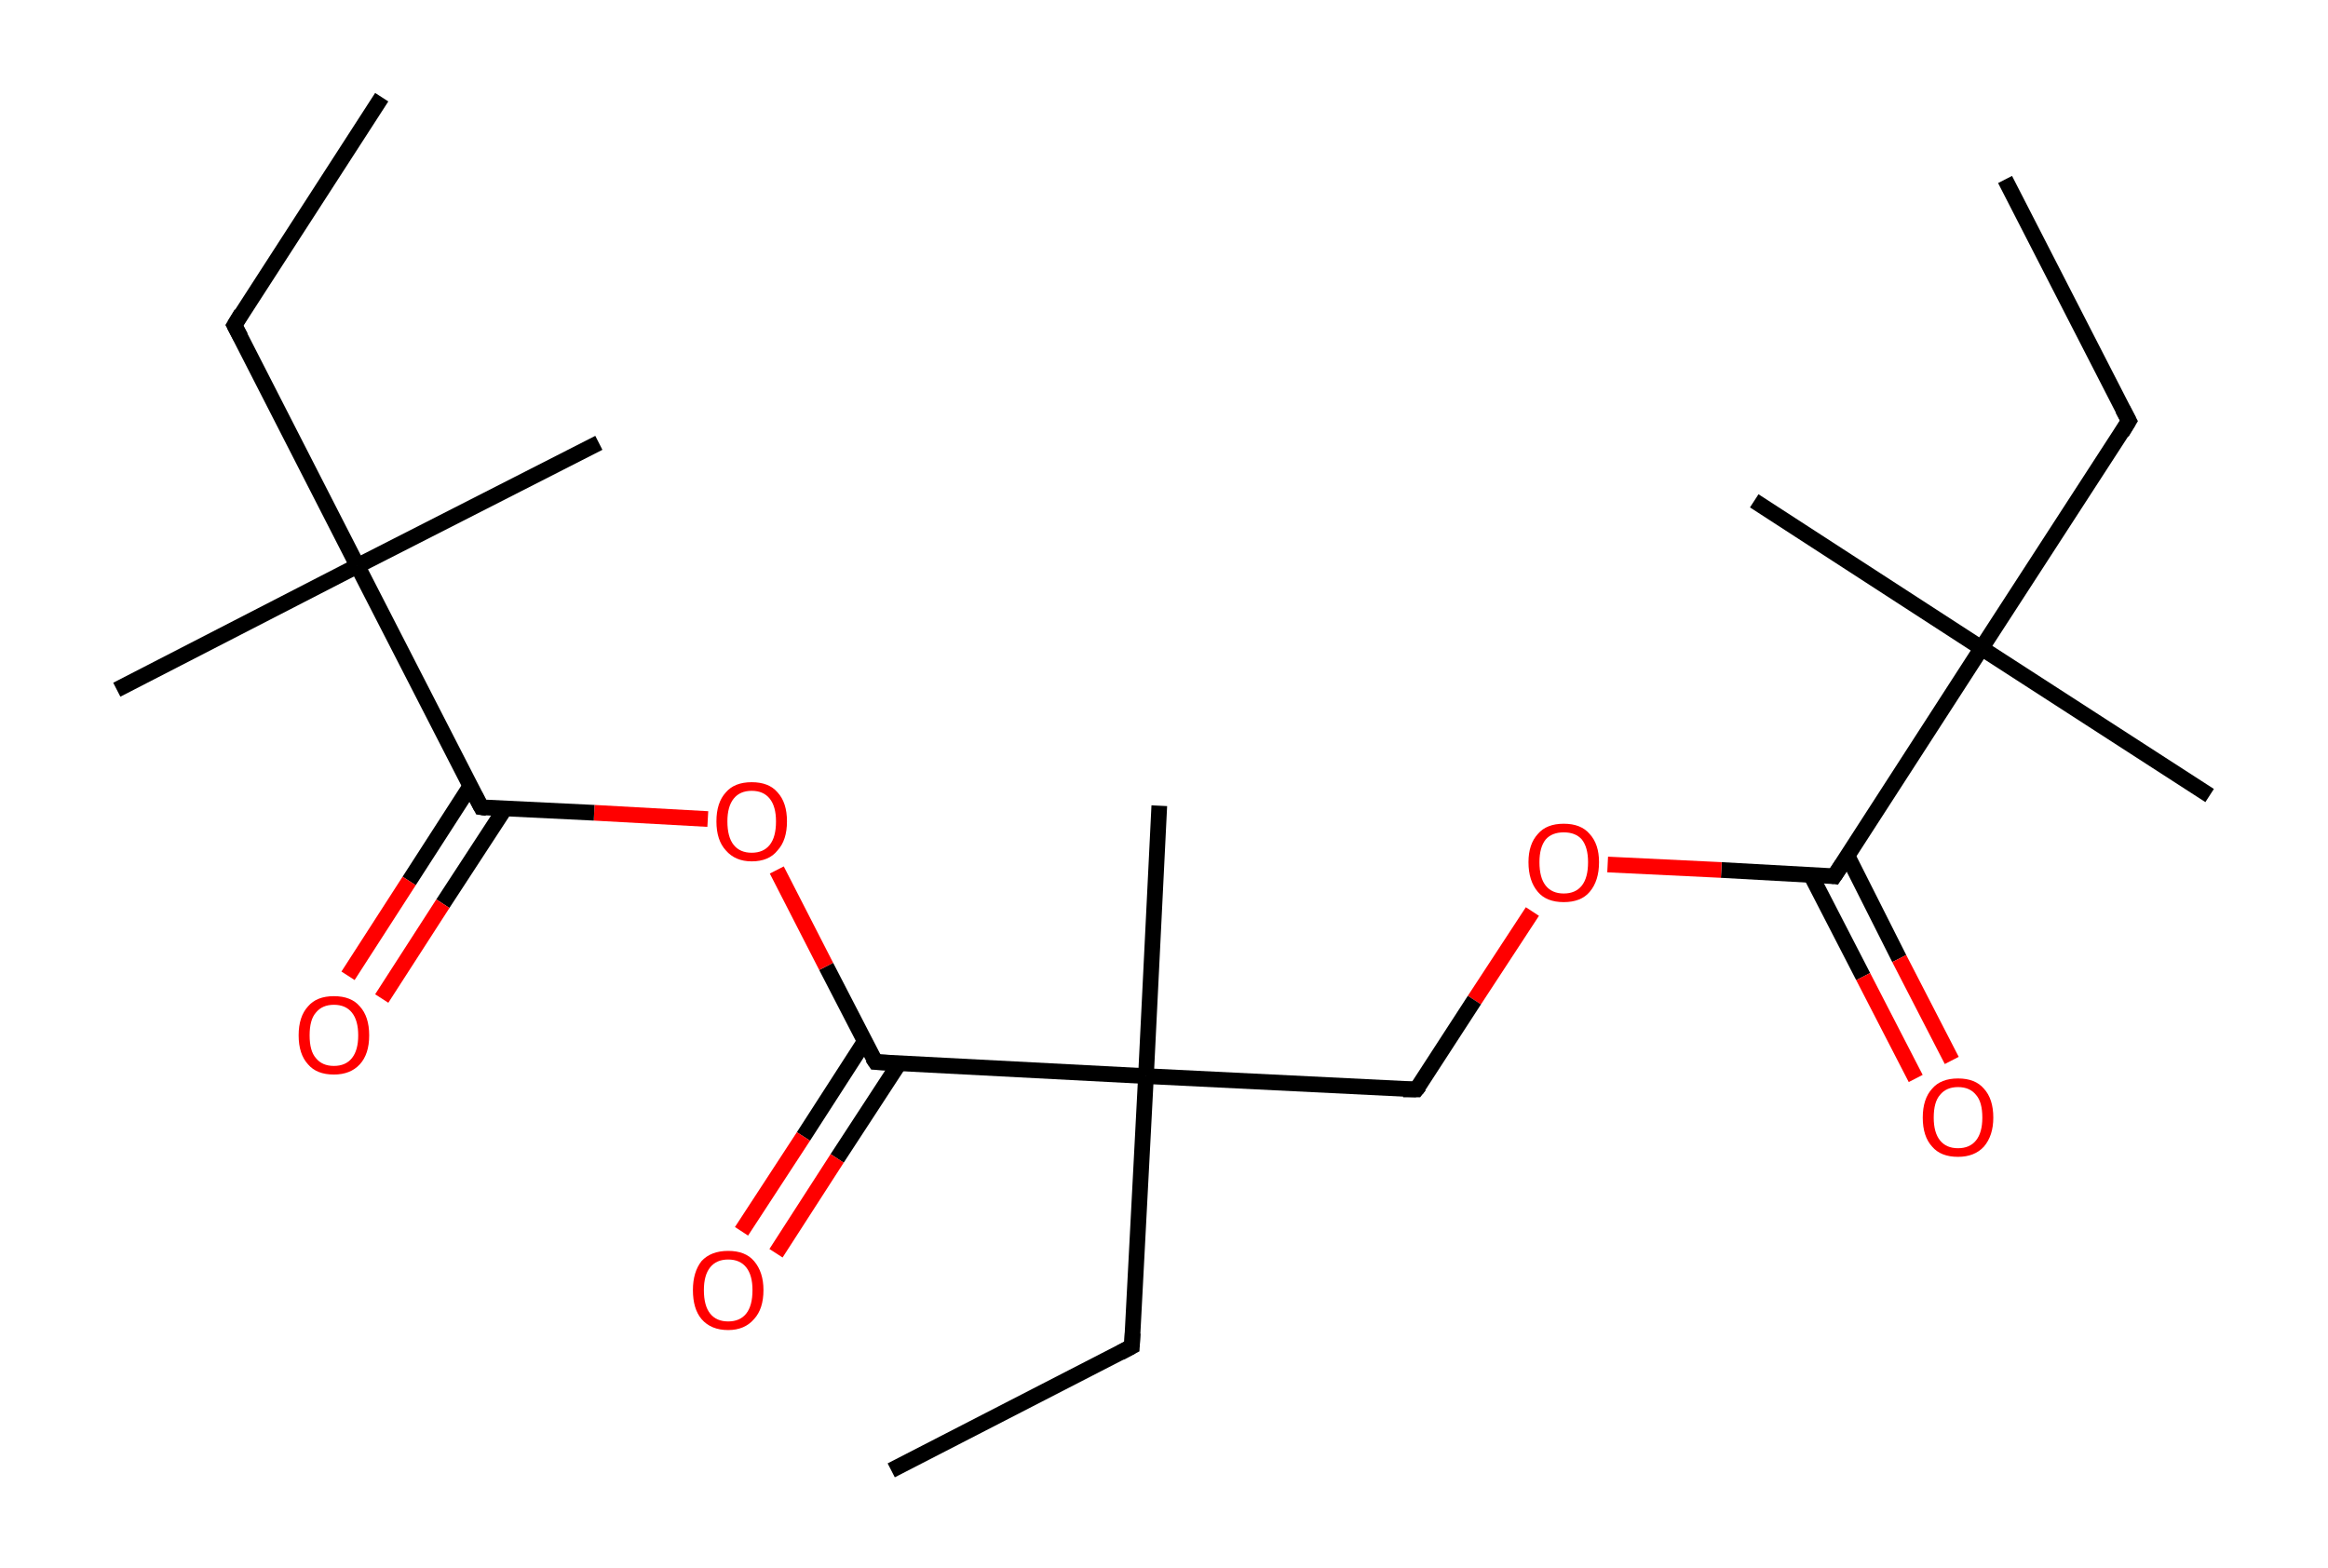 <?xml version='1.0' encoding='ASCII' standalone='yes'?>
<svg xmlns="http://www.w3.org/2000/svg" xmlns:rdkit="http://www.rdkit.org/xml" xmlns:xlink="http://www.w3.org/1999/xlink" version="1.1" baseProfile="full" xml:space="preserve" width="297px" height="200px" viewBox="0 0 297 200">
<!-- END OF HEADER -->
<rect style="opacity:1.0;fill:#FFFFFF;stroke:none" width="297.0" height="200.0" x="0.0" y="0.0"> </rect>
<path class="bond-0 atom-0 atom-1" d="M 255.8,22.9 L 271.6,53.7" style="fill:none;fill-rule:evenodd;stroke:#000000;stroke-width:2.0px;stroke-linecap:butt;stroke-linejoin:miter;stroke-opacity:1"/>
<path class="bond-1 atom-1 atom-2" d="M 271.6,53.7 L 252.8,82.7" style="fill:none;fill-rule:evenodd;stroke:#000000;stroke-width:2.0px;stroke-linecap:butt;stroke-linejoin:miter;stroke-opacity:1"/>
<path class="bond-2 atom-2 atom-3" d="M 252.8,82.7 L 223.8,63.9" style="fill:none;fill-rule:evenodd;stroke:#000000;stroke-width:2.0px;stroke-linecap:butt;stroke-linejoin:miter;stroke-opacity:1"/>
<path class="bond-3 atom-2 atom-4" d="M 252.8,82.7 L 281.9,101.5" style="fill:none;fill-rule:evenodd;stroke:#000000;stroke-width:2.0px;stroke-linecap:butt;stroke-linejoin:miter;stroke-opacity:1"/>
<path class="bond-4 atom-2 atom-5" d="M 252.8,82.7 L 234.0,111.8" style="fill:none;fill-rule:evenodd;stroke:#000000;stroke-width:2.0px;stroke-linecap:butt;stroke-linejoin:miter;stroke-opacity:1"/>
<path class="bond-5 atom-5 atom-6" d="M 231.0,111.6 L 237.7,124.6" style="fill:none;fill-rule:evenodd;stroke:#000000;stroke-width:2.0px;stroke-linecap:butt;stroke-linejoin:miter;stroke-opacity:1"/>
<path class="bond-5 atom-5 atom-6" d="M 237.7,124.6 L 244.4,137.6" style="fill:none;fill-rule:evenodd;stroke:#FF0000;stroke-width:2.0px;stroke-linecap:butt;stroke-linejoin:miter;stroke-opacity:1"/>
<path class="bond-5 atom-5 atom-6" d="M 235.7,109.2 L 242.3,122.3" style="fill:none;fill-rule:evenodd;stroke:#000000;stroke-width:2.0px;stroke-linecap:butt;stroke-linejoin:miter;stroke-opacity:1"/>
<path class="bond-5 atom-5 atom-6" d="M 242.3,122.3 L 249.0,135.3" style="fill:none;fill-rule:evenodd;stroke:#FF0000;stroke-width:2.0px;stroke-linecap:butt;stroke-linejoin:miter;stroke-opacity:1"/>
<path class="bond-6 atom-5 atom-7" d="M 234.0,111.8 L 219.6,111.0" style="fill:none;fill-rule:evenodd;stroke:#000000;stroke-width:2.0px;stroke-linecap:butt;stroke-linejoin:miter;stroke-opacity:1"/>
<path class="bond-6 atom-5 atom-7" d="M 219.6,111.0 L 205.1,110.3" style="fill:none;fill-rule:evenodd;stroke:#FF0000;stroke-width:2.0px;stroke-linecap:butt;stroke-linejoin:miter;stroke-opacity:1"/>
<path class="bond-7 atom-7 atom-8" d="M 195.5,116.3 L 188.1,127.6" style="fill:none;fill-rule:evenodd;stroke:#FF0000;stroke-width:2.0px;stroke-linecap:butt;stroke-linejoin:miter;stroke-opacity:1"/>
<path class="bond-7 atom-7 atom-8" d="M 188.1,127.6 L 180.7,139.0" style="fill:none;fill-rule:evenodd;stroke:#000000;stroke-width:2.0px;stroke-linecap:butt;stroke-linejoin:miter;stroke-opacity:1"/>
<path class="bond-8 atom-8 atom-9" d="M 180.7,139.0 L 146.2,137.3" style="fill:none;fill-rule:evenodd;stroke:#000000;stroke-width:2.0px;stroke-linecap:butt;stroke-linejoin:miter;stroke-opacity:1"/>
<path class="bond-9 atom-9 atom-10" d="M 146.2,137.3 L 147.9,102.8" style="fill:none;fill-rule:evenodd;stroke:#000000;stroke-width:2.0px;stroke-linecap:butt;stroke-linejoin:miter;stroke-opacity:1"/>
<path class="bond-10 atom-9 atom-11" d="M 146.2,137.3 L 144.4,171.8" style="fill:none;fill-rule:evenodd;stroke:#000000;stroke-width:2.0px;stroke-linecap:butt;stroke-linejoin:miter;stroke-opacity:1"/>
<path class="bond-11 atom-11 atom-12" d="M 144.4,171.8 L 113.7,187.6" style="fill:none;fill-rule:evenodd;stroke:#000000;stroke-width:2.0px;stroke-linecap:butt;stroke-linejoin:miter;stroke-opacity:1"/>
<path class="bond-12 atom-9 atom-13" d="M 146.2,137.3 L 111.7,135.5" style="fill:none;fill-rule:evenodd;stroke:#000000;stroke-width:2.0px;stroke-linecap:butt;stroke-linejoin:miter;stroke-opacity:1"/>
<path class="bond-13 atom-13 atom-14" d="M 110.3,132.9 L 102.5,145.0" style="fill:none;fill-rule:evenodd;stroke:#000000;stroke-width:2.0px;stroke-linecap:butt;stroke-linejoin:miter;stroke-opacity:1"/>
<path class="bond-13 atom-13 atom-14" d="M 102.5,145.0 L 94.6,157.1" style="fill:none;fill-rule:evenodd;stroke:#FF0000;stroke-width:2.0px;stroke-linecap:butt;stroke-linejoin:miter;stroke-opacity:1"/>
<path class="bond-13 atom-13 atom-14" d="M 114.7,135.7 L 106.8,147.8" style="fill:none;fill-rule:evenodd;stroke:#000000;stroke-width:2.0px;stroke-linecap:butt;stroke-linejoin:miter;stroke-opacity:1"/>
<path class="bond-13 atom-13 atom-14" d="M 106.8,147.8 L 99.0,159.9" style="fill:none;fill-rule:evenodd;stroke:#FF0000;stroke-width:2.0px;stroke-linecap:butt;stroke-linejoin:miter;stroke-opacity:1"/>
<path class="bond-14 atom-13 atom-15" d="M 111.7,135.5 L 105.4,123.3" style="fill:none;fill-rule:evenodd;stroke:#000000;stroke-width:2.0px;stroke-linecap:butt;stroke-linejoin:miter;stroke-opacity:1"/>
<path class="bond-14 atom-13 atom-15" d="M 105.4,123.3 L 99.1,111.0" style="fill:none;fill-rule:evenodd;stroke:#FF0000;stroke-width:2.0px;stroke-linecap:butt;stroke-linejoin:miter;stroke-opacity:1"/>
<path class="bond-15 atom-15 atom-16" d="M 90.3,104.5 L 75.8,103.7" style="fill:none;fill-rule:evenodd;stroke:#FF0000;stroke-width:2.0px;stroke-linecap:butt;stroke-linejoin:miter;stroke-opacity:1"/>
<path class="bond-15 atom-15 atom-16" d="M 75.8,103.7 L 61.4,103.0" style="fill:none;fill-rule:evenodd;stroke:#000000;stroke-width:2.0px;stroke-linecap:butt;stroke-linejoin:miter;stroke-opacity:1"/>
<path class="bond-16 atom-16 atom-17" d="M 60.0,100.3 L 52.2,112.4" style="fill:none;fill-rule:evenodd;stroke:#000000;stroke-width:2.0px;stroke-linecap:butt;stroke-linejoin:miter;stroke-opacity:1"/>
<path class="bond-16 atom-16 atom-17" d="M 52.2,112.4 L 44.4,124.5" style="fill:none;fill-rule:evenodd;stroke:#FF0000;stroke-width:2.0px;stroke-linecap:butt;stroke-linejoin:miter;stroke-opacity:1"/>
<path class="bond-16 atom-16 atom-17" d="M 64.4,103.2 L 56.5,115.3" style="fill:none;fill-rule:evenodd;stroke:#000000;stroke-width:2.0px;stroke-linecap:butt;stroke-linejoin:miter;stroke-opacity:1"/>
<path class="bond-16 atom-16 atom-17" d="M 56.5,115.3 L 48.7,127.4" style="fill:none;fill-rule:evenodd;stroke:#FF0000;stroke-width:2.0px;stroke-linecap:butt;stroke-linejoin:miter;stroke-opacity:1"/>
<path class="bond-17 atom-16 atom-18" d="M 61.4,103.0 L 45.6,72.2" style="fill:none;fill-rule:evenodd;stroke:#000000;stroke-width:2.0px;stroke-linecap:butt;stroke-linejoin:miter;stroke-opacity:1"/>
<path class="bond-18 atom-18 atom-19" d="M 45.6,72.2 L 14.9,88.0" style="fill:none;fill-rule:evenodd;stroke:#000000;stroke-width:2.0px;stroke-linecap:butt;stroke-linejoin:miter;stroke-opacity:1"/>
<path class="bond-19 atom-18 atom-20" d="M 45.6,72.2 L 76.4,56.5" style="fill:none;fill-rule:evenodd;stroke:#000000;stroke-width:2.0px;stroke-linecap:butt;stroke-linejoin:miter;stroke-opacity:1"/>
<path class="bond-20 atom-18 atom-21" d="M 45.6,72.2 L 29.9,41.5" style="fill:none;fill-rule:evenodd;stroke:#000000;stroke-width:2.0px;stroke-linecap:butt;stroke-linejoin:miter;stroke-opacity:1"/>
<path class="bond-21 atom-21 atom-22" d="M 29.9,41.5 L 48.7,12.4" style="fill:none;fill-rule:evenodd;stroke:#000000;stroke-width:2.0px;stroke-linecap:butt;stroke-linejoin:miter;stroke-opacity:1"/>
<path d="M 270.8,52.2 L 271.6,53.7 L 270.7,55.2" style="fill:none;stroke:#000000;stroke-width:2.0px;stroke-linecap:butt;stroke-linejoin:miter;stroke-opacity:1;"/>
<path d="M 235.0,110.3 L 234.0,111.8 L 233.3,111.7" style="fill:none;stroke:#000000;stroke-width:2.0px;stroke-linecap:butt;stroke-linejoin:miter;stroke-opacity:1;"/>
<path d="M 181.1,138.5 L 180.7,139.0 L 179.0,139.0" style="fill:none;stroke:#000000;stroke-width:2.0px;stroke-linecap:butt;stroke-linejoin:miter;stroke-opacity:1;"/>
<path d="M 144.5,170.1 L 144.4,171.8 L 142.9,172.6" style="fill:none;stroke:#000000;stroke-width:2.0px;stroke-linecap:butt;stroke-linejoin:miter;stroke-opacity:1;"/>
<path d="M 113.4,135.6 L 111.7,135.5 L 111.3,134.9" style="fill:none;stroke:#000000;stroke-width:2.0px;stroke-linecap:butt;stroke-linejoin:miter;stroke-opacity:1;"/>
<path d="M 62.1,103.1 L 61.4,103.0 L 60.6,101.5" style="fill:none;stroke:#000000;stroke-width:2.0px;stroke-linecap:butt;stroke-linejoin:miter;stroke-opacity:1;"/>
<path d="M 30.7,43.0 L 29.9,41.5 L 30.8,40.0" style="fill:none;stroke:#000000;stroke-width:2.0px;stroke-linecap:butt;stroke-linejoin:miter;stroke-opacity:1;"/>
<path class="atom-6" d="M 245.3 142.6 Q 245.3 140.2, 246.5 138.9 Q 247.6 137.6, 249.8 137.6 Q 252.0 137.6, 253.1 138.9 Q 254.3 140.2, 254.3 142.6 Q 254.3 144.9, 253.1 146.3 Q 251.9 147.6, 249.8 147.6 Q 247.6 147.6, 246.5 146.3 Q 245.3 145.0, 245.3 142.6 M 249.8 146.5 Q 251.3 146.5, 252.1 145.5 Q 252.9 144.5, 252.9 142.6 Q 252.9 140.6, 252.1 139.7 Q 251.3 138.7, 249.8 138.7 Q 248.3 138.7, 247.5 139.7 Q 246.7 140.6, 246.7 142.6 Q 246.7 144.5, 247.5 145.5 Q 248.3 146.5, 249.8 146.5 " fill="#FF0000"/>
<path class="atom-7" d="M 195.0 110.0 Q 195.0 107.7, 196.2 106.4 Q 197.3 105.1, 199.5 105.1 Q 201.7 105.1, 202.8 106.4 Q 204.0 107.7, 204.0 110.0 Q 204.0 112.4, 202.8 113.8 Q 201.7 115.1, 199.5 115.1 Q 197.3 115.1, 196.2 113.8 Q 195.0 112.4, 195.0 110.0 M 199.5 114.0 Q 201.0 114.0, 201.8 113.0 Q 202.6 112.0, 202.6 110.0 Q 202.6 108.1, 201.8 107.1 Q 201.0 106.2, 199.5 106.2 Q 198.0 106.2, 197.2 107.1 Q 196.4 108.1, 196.4 110.0 Q 196.4 112.0, 197.2 113.0 Q 198.0 114.0, 199.5 114.0 " fill="#FF0000"/>
<path class="atom-14" d="M 88.4 164.6 Q 88.4 162.3, 89.5 160.9 Q 90.7 159.6, 92.9 159.6 Q 95.1 159.6, 96.2 160.9 Q 97.4 162.3, 97.4 164.6 Q 97.4 167.0, 96.2 168.3 Q 95.0 169.7, 92.9 169.7 Q 90.7 169.7, 89.5 168.3 Q 88.4 167.0, 88.4 164.6 M 92.9 168.6 Q 94.4 168.6, 95.2 167.6 Q 96.0 166.6, 96.0 164.6 Q 96.0 162.7, 95.2 161.7 Q 94.4 160.7, 92.9 160.7 Q 91.4 160.7, 90.6 161.7 Q 89.8 162.7, 89.8 164.6 Q 89.8 166.6, 90.6 167.6 Q 91.4 168.6, 92.9 168.6 " fill="#FF0000"/>
<path class="atom-15" d="M 91.4 104.8 Q 91.4 102.4, 92.6 101.1 Q 93.7 99.8, 95.9 99.8 Q 98.1 99.8, 99.2 101.1 Q 100.4 102.4, 100.4 104.8 Q 100.4 107.2, 99.2 108.5 Q 98.1 109.9, 95.9 109.9 Q 93.8 109.9, 92.6 108.5 Q 91.4 107.2, 91.4 104.8 M 95.9 108.8 Q 97.4 108.8, 98.2 107.8 Q 99.0 106.8, 99.0 104.8 Q 99.0 102.9, 98.2 101.9 Q 97.4 100.9, 95.9 100.9 Q 94.4 100.9, 93.6 101.9 Q 92.8 102.9, 92.8 104.8 Q 92.8 106.8, 93.6 107.8 Q 94.4 108.8, 95.9 108.8 " fill="#FF0000"/>
<path class="atom-17" d="M 38.1 132.1 Q 38.1 129.7, 39.3 128.4 Q 40.4 127.1, 42.6 127.1 Q 44.8 127.1, 45.9 128.4 Q 47.1 129.7, 47.1 132.1 Q 47.1 134.5, 45.9 135.8 Q 44.7 137.1, 42.6 137.1 Q 40.4 137.1, 39.3 135.8 Q 38.1 134.5, 38.1 132.1 M 42.6 136.0 Q 44.1 136.0, 44.9 135.0 Q 45.7 134.0, 45.7 132.1 Q 45.7 130.2, 44.9 129.2 Q 44.1 128.2, 42.6 128.2 Q 41.1 128.2, 40.3 129.2 Q 39.5 130.1, 39.5 132.1 Q 39.5 134.1, 40.3 135.0 Q 41.1 136.0, 42.6 136.0 " fill="#FF0000"/>
</svg>
